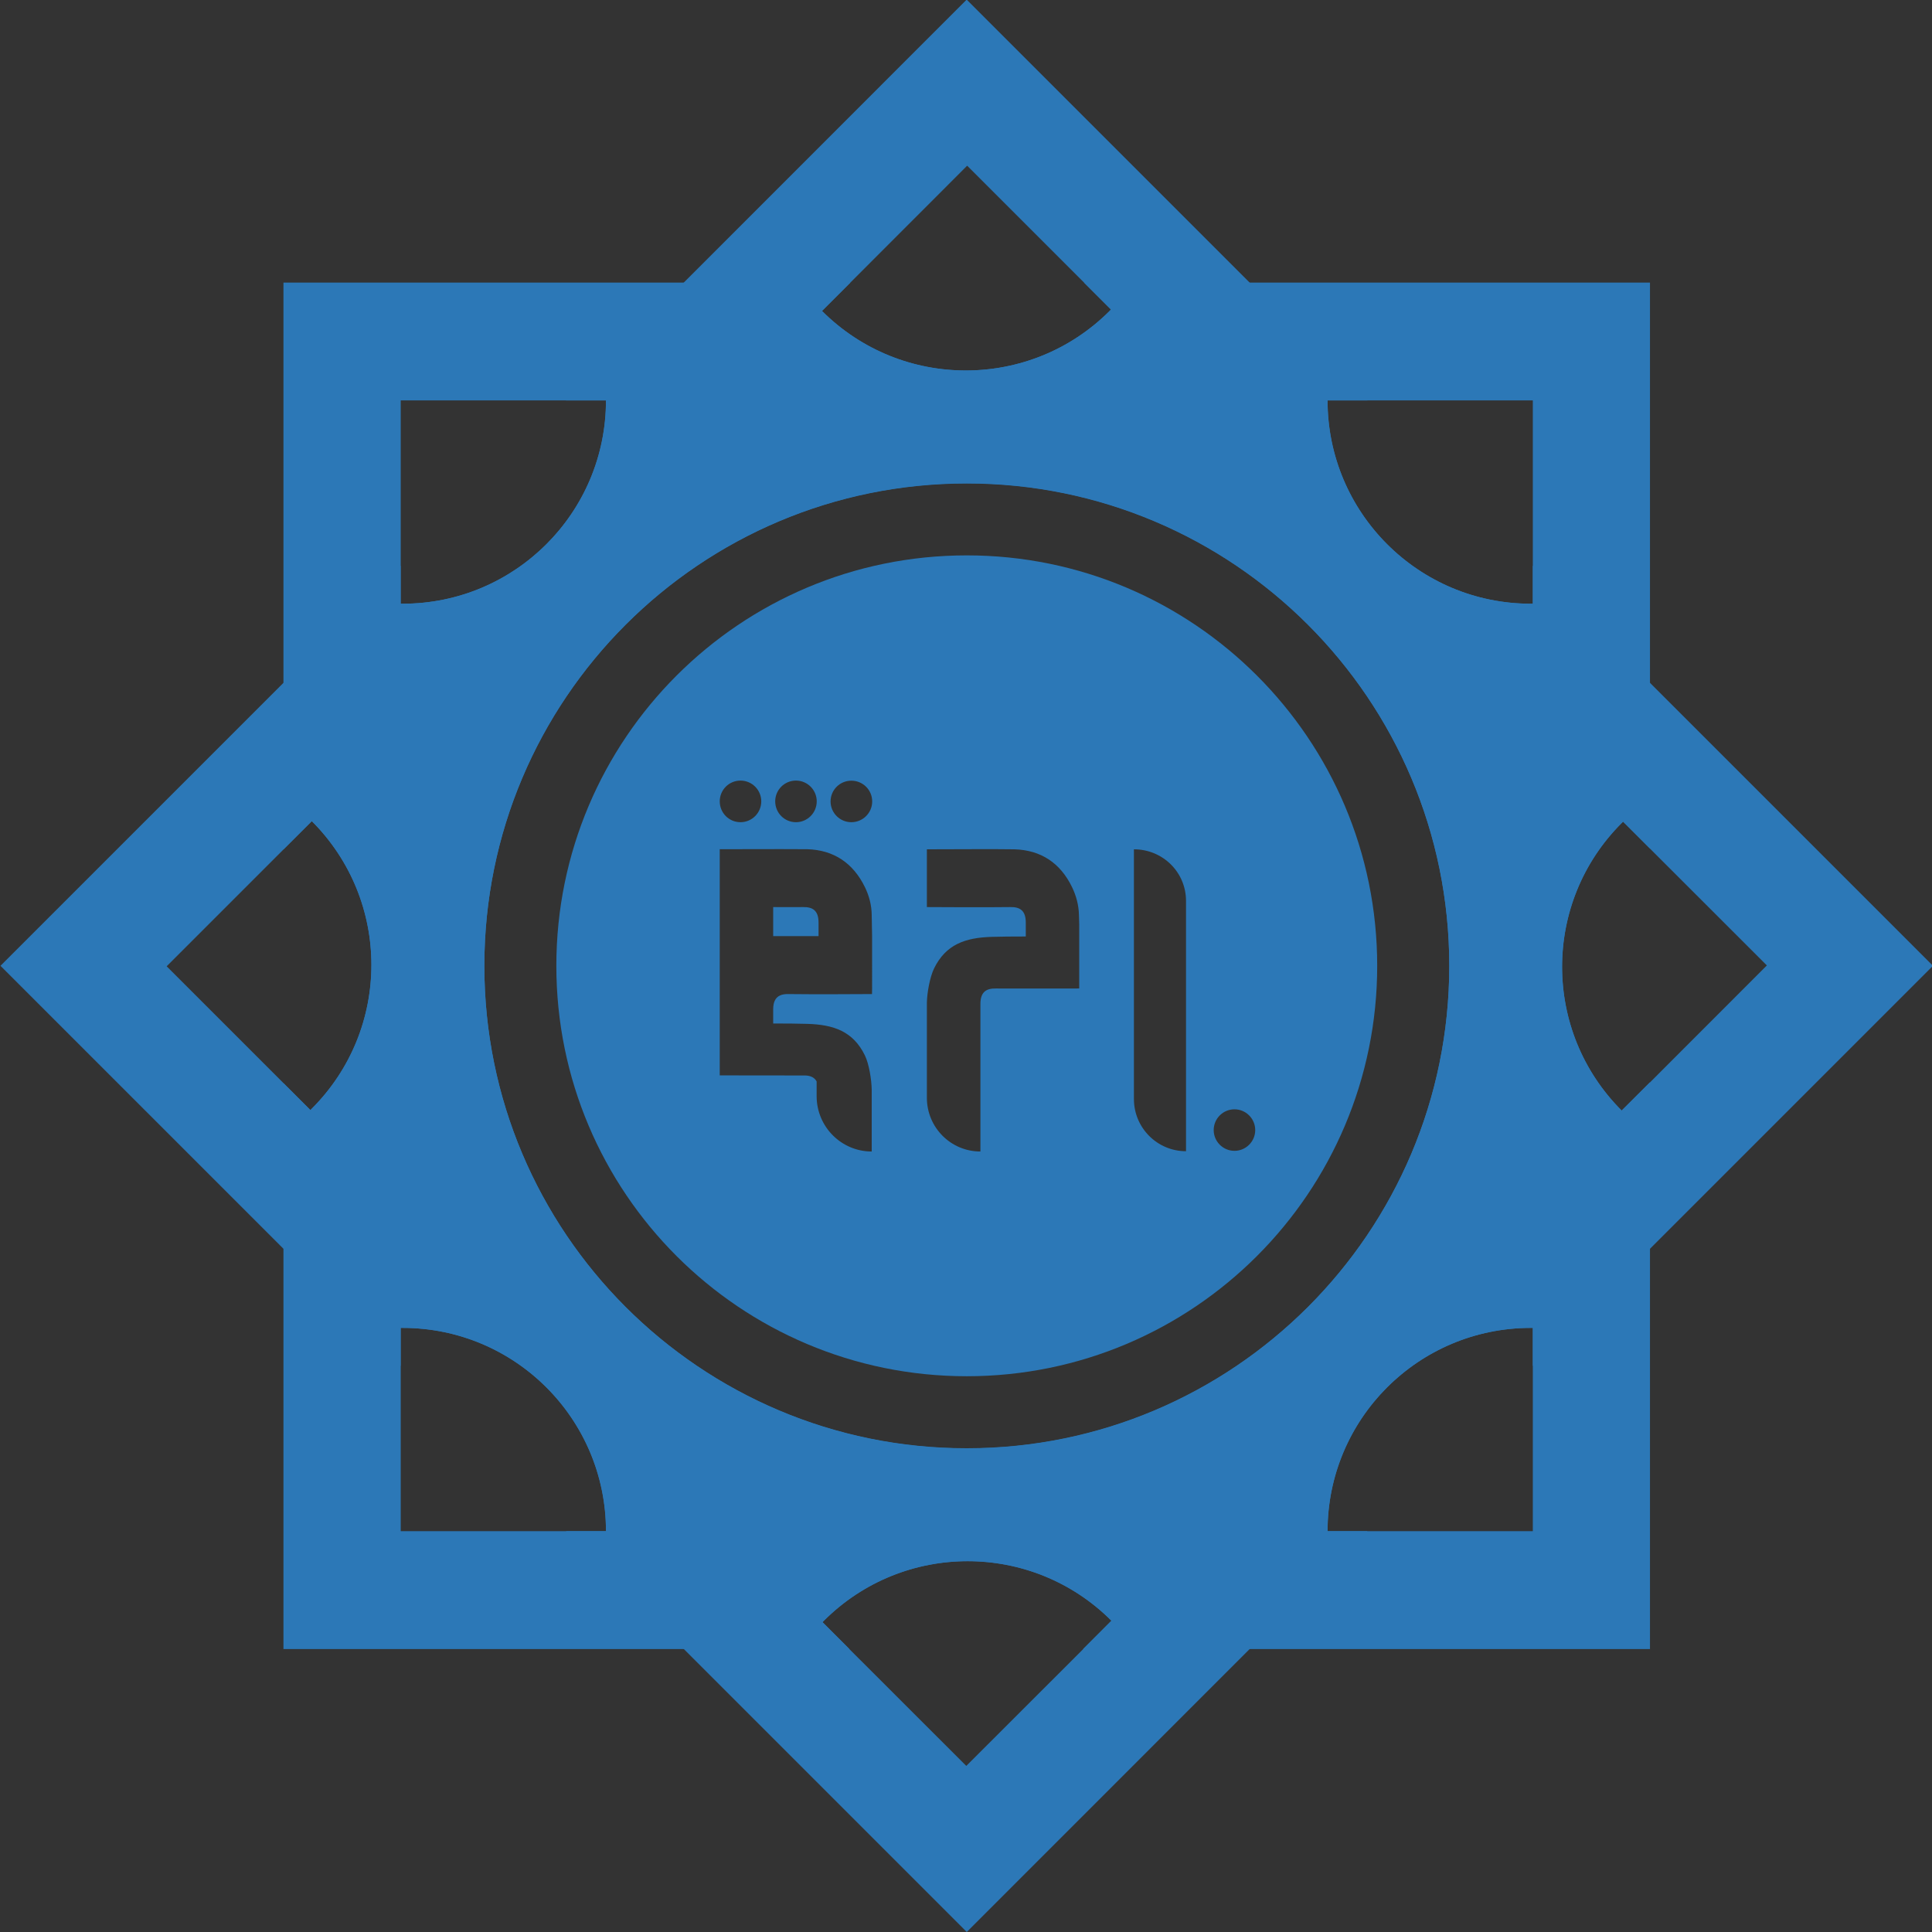 <svg version="1.2" xmlns="http://www.w3.org/2000/svg" viewBox="0 0 2010 2010" width="2010" height="2010"><rect x="0" y="0" width="2010" height="2010" fill="#333333" stroke="none"/><style>.s0{fill:#2c78b7}.s1{fill:#ffffff}</style><path fill-rule="evenodd" class="s0" d="m1716.6 294v588.7l-28-28l-1.5 1.5c-41.3 41.3-62 95.4-62 149.6c0 54.1 20.7 108.2 62 149.5l29.5-29.4v589.7h-589.8l29.5-29.5c-82.6-82.6-216.5-82.6-299.2 0l-1.4 1.5l28 28h-588.8v-588.7l28 28l1.5-1.5c41.3-41.3 62-95.4 62-149.6c0-54.1-20.7-108.2-62-149.5l-29.5 29.4v-589.7h589.8l-29.5 29.5c82.6 82.6 216.6 82.6 299.2 0l1.4-1.5l-28-28zm-1299.7 334.1h2.1c58.4 0 111.2-23.7 149.5-62c38.3-38.2 62-91.1 62-149.5h-213.6zm213.6 964.9c0-116.8-94.7-211.5-211.5-211.5h-2.1v211.5zm877.3-588.2c0-277.3-224.8-502-502-502c-277.2 0-501.9 224.7-501.9 502c0 277.2 224.7 501.9 501.9 501.9c277.2 0 502-224.7 502-501.9zm86.9 376.7h-2c-58.4 0-111.3 23.6-149.6 61.9c-38.3 38.3-61.9 91.2-61.9 149.6h213.5zm0-964.9h-213.5c0 116.8 94.7 211.5 211.5 211.5h2z" /><path fill-rule="evenodd" class="s0" d="m2011 1004.8l-416.3 416.3v-39.6h-2.1c-58.4 0-111.3 23.7-149.6 62c-38.2 38.2-61.9 91.1-61.9 149.5h41.6l-416.9 417l-417-417h41.6c0-116.8-94.7-211.5-211.5-211.5h-2.1v39.6l-416.3-416.3l416.3-416.3v39.6h2.1c58.4 0 111.3-23.7 149.6-62c38.2-38.2 61.9-91.1 61.9-149.5h-41.6l416.9-417l417 417h-41.6c0 116.8 94.7 211.5 211.5 211.5h2.1v-39.6zm-1624.6-1c0-54.1-20.7-108.2-62-149.5l-151 151l149.6 149.6l1.4-1.5c41.3-41.3 62-95.4 62-149.6zm468.8-680.3c82.6 82.6 216.6 82.6 299.2 0l1.4-1.5l-149.6-149.6zm271.7 1392.2l29.4-29.5c-82.6-82.6-216.5-82.6-299.1 0l-1.5 1.5l149.6 149.5zm380.9-710.8c0-277.2-224.8-501.9-502-501.9c-277.2 0-501.9 224.7-501.9 501.9c0 277.3 224.7 502 501.9 502c277.2 0 502-224.7 502-502zm330.4-0.5l-149.6-149.5l-1.4 1.4c-41.4 41.3-62 95.5-62 149.6c0 54.1 20.6 108.3 62 149.6z" /><path class="s1" d="m1005.7 1004.7c0.1 0.5 0.1-0.1 0 0z" /><path class="s0" d="m851.6 959.8v14.1h-47.2v-30.2c11.9 0 23.2 0.1 31.1 0c9.9-0.2 16.1 3.5 16.1 16.1z" /><path fill-rule="evenodd" class="s0" d="m1432.8 1004.8c0 235.8-191.2 427-427 427c-235.9 0-427-191.2-427-427c0-235.8 191.1-427 427-427c235.8 0 427 191.2 427 427zm-626.3-171.1c0 12 9.6 21.7 21.6 21.7c11.9 0 21.6-9.7 21.6-21.7c0-11.9-9.7-21.6-21.6-21.6c-12 0-21.6 9.7-21.6 21.6zm-57.7 0c0 12 9.6 21.7 21.6 21.7c11.9 0 21.6-9.7 21.6-21.7c0-11.9-9.7-21.6-21.6-21.6c-12 0-21.6 9.7-21.6 21.6zm158.5 140.2q-0.3-18.7-0.4-22c-0.1-10.2-2.7-20-7.1-29c-12.2-25-32.4-38.6-59.9-39.4q-9.4-0.2-91.1 0q0 228.5 0 235.3c2.7 0 87.7 0.1 89.3 0.1q0.1 0 0.1 0c5.2 0.3 9.2 2.1 11.4 6.2v15.3c0 31.8 25.7 57.6 57.3 57.6q0.1-61.8 0-64.5c-0.2-10.2-2.7-26.4-7.1-35.5c-12.2-25-32.4-32-59.9-32.8c-9.4-0.3-22.3-0.4-35.5-0.4v-14.5c0-3.7 0.5-6.6 1.5-8.9c2.4-5.5 7.6-7.4 14.6-7.2c24.9 0.4 82.5 0 86.7 0q0.1-2.8 0.1-6zm0.1-140.1c0-12-9.7-21.6-21.7-21.6c-11.9 0-21.6 9.6-21.6 21.6c0 11.9 9.7 21.6 21.6 21.6c12 0 21.7-9.7 21.7-21.6zm215.4 128.1c0-3.3-0.3-6.7-0.3-10c-0.2-10.2-2.8-19.9-7.2-29c-12.1-25-32.3-38.5-59.9-39.3c-32.1-0.4-43.7 0-91.1 0c0 18.4 0 45.6 0 60.1c4.3 0 61.9 0.4 86.8 0c9.9-0.2 16.1 3.5 16.1 16.1v14.5c-13.2 0-26.1 0.1-35.5 0.4c-27.5 0.8-47.7 7.9-59.9 32.8c-4.4 9.1-7.3 25.3-7.5 35.6c0 2 0 55.2 0 99c0 30.9 24.9 55.9 55.7 55.9v-153.5c0-12.6 6.2-16.3 16.1-16.1c7.9 0.1 83.8 0 86.7 0c0-6.9 0-54.8 0-66.5zm111.1-24.6c0-30-24.3-53.7-54.2-53.7v259.8c0 30 24.3 54.3 54.2 54.3zm72 238.4c0-11.9-9.7-21.6-21.6-21.6c-11.9 0-21.6 9.7-21.6 21.6c0 11.9 9.7 21.6 21.6 21.6c11.9 0 21.6-9.7 21.6-21.6z" /></svg>